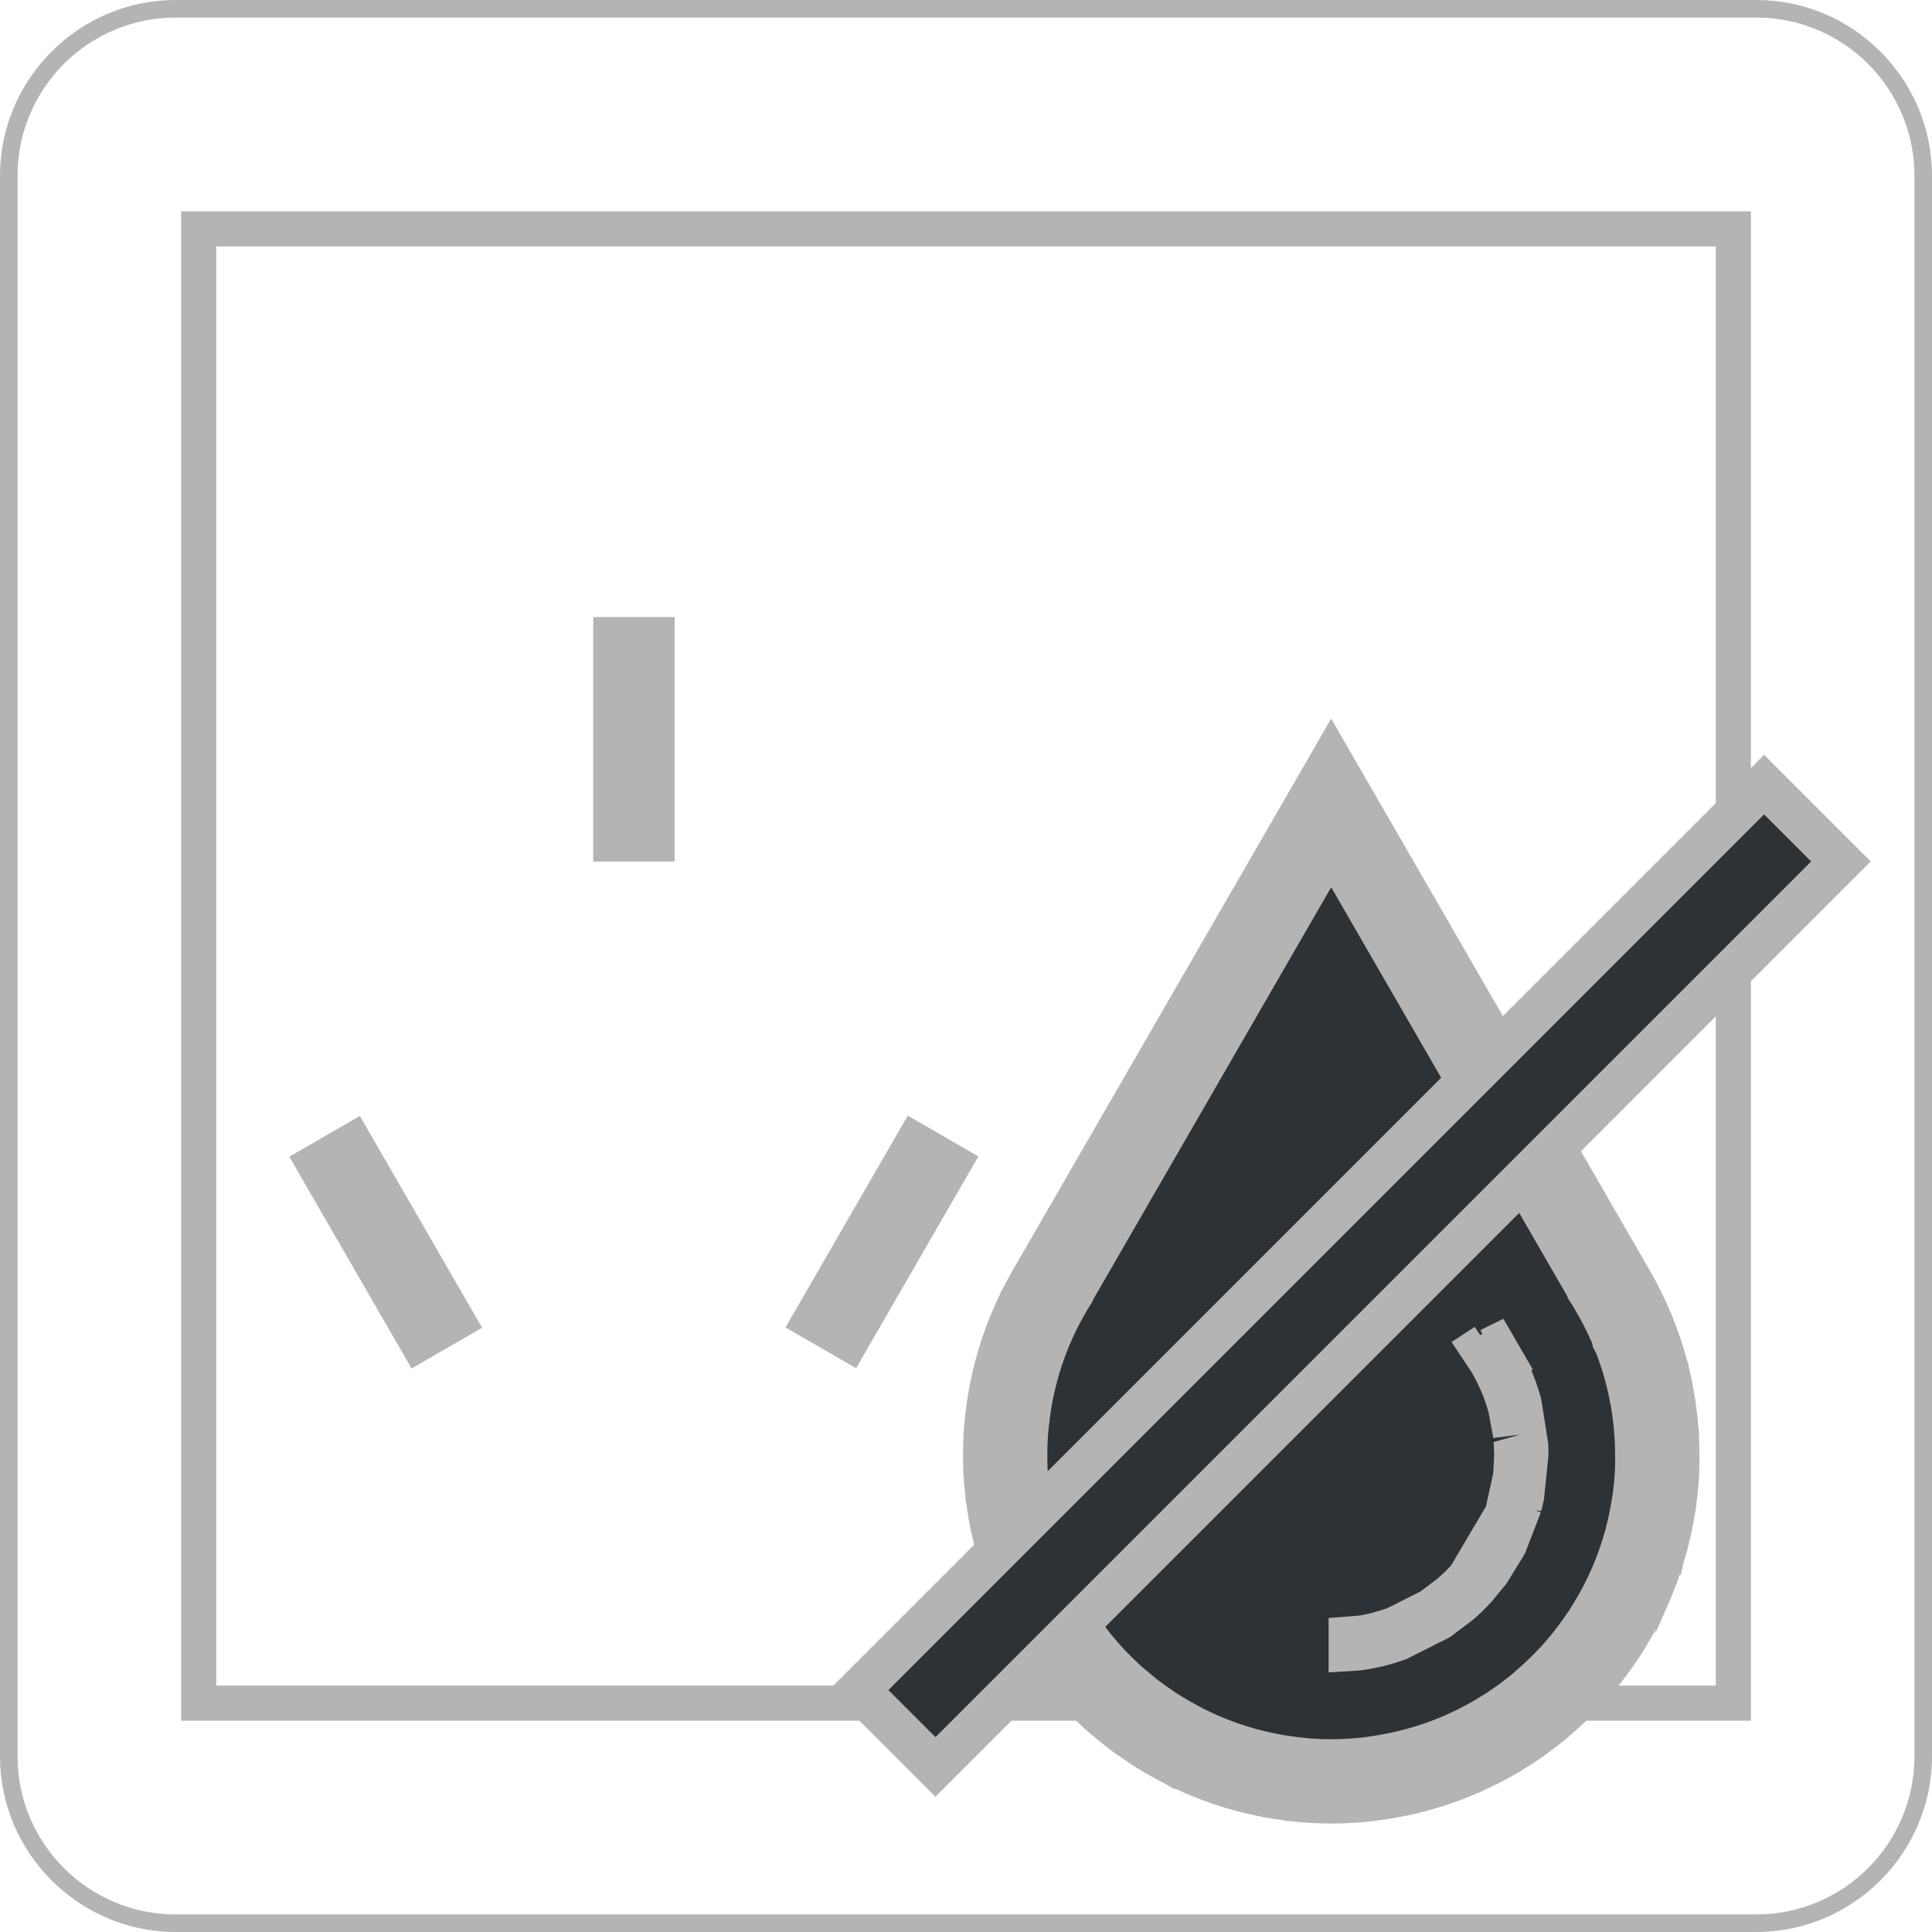 <?xml version="1.0" encoding="utf-8"?>
<!-- Generator: Adobe Illustrator 16.2.0, SVG Export Plug-In . SVG Version: 6.00 Build 0)  -->
<!DOCTYPE svg PUBLIC "-//W3C//DTD SVG 1.1//EN" "http://www.w3.org/Graphics/SVG/1.1/DTD/svg11.dtd">
<svg version="1.1" id="图层_1" xmlns="http://www.w3.org/2000/svg" xmlns:xlink="http://www.w3.org/1999/xlink" x="0px" y="0px"
	 width="55px" height="55px" viewBox="0 0 55 55" enable-background="new 0 0 55 55" xml:space="preserve">
<g>
	<g>
		<g>
			<path fill="#B5B4B4" d="M50,0.5c2.481,0,4.5,2.019,4.5,4.5v45c0,2.481-2.019,4.5-4.5,4.5H5c-2.481,0-4.5-2.019-4.5-4.5V5
				c0-2.481,2.019-4.5,4.5-4.5H50 M50,0H5C2.25,0,0,2.25,0,5v45c0,2.75,2.25,5,5,5h45c2.75,0,5-2.25,5-5V5C55,2.25,52.75,0,50,0
				L50,0z"/>
		</g>
	</g>
	<g>
		<g>
			<path fill="#B5B4B4" d="M48.844,7.016v40.969H6.156V7.016H48.844 M49.844,6.016H5.156v42.969h44.688V6.016L49.844,6.016z"/>
		</g>
	</g>
	<g>
		<g>
			<rect x="16.888" y="17.566" fill="#B5B4B4" width="2.318" height="6.961"/>
			
				<rect x="9.83" y="31.874" transform="matrix(0.866 -0.5 0.5 0.866 -16.214 10.241)" fill="#B5B4B4" width="2.319" height="6.962"/>
			
				<rect x="23.943" y="31.874" transform="matrix(-0.866 -0.5 0.5 -0.866 29.169 78.524)" fill="#B5B4B4" width="2.321" height="6.962"/>
		</g>
	</g>
	<g>
		<g>
			<path fill="#2D3237" stroke="#B5B4B4" stroke-width="2.4" stroke-miterlimit="10" d="M47.179,41.424v-0.002
				c0-0.016-0.002-0.033-0.002-0.049c0-0.139-0.004-0.275-0.008-0.412c-0.002-0.004-0.002-0.008-0.002-0.011
				c-0.008-0.124-0.018-0.246-0.027-0.368c-0.004-0.018-0.004-0.036-0.004-0.055v-0.001c-0.004-0.025-0.006-0.05-0.008-0.075
				c0-0.002,0-0.004,0-0.008c-0.006-0.049-0.013-0.098-0.02-0.146c-0.014-0.109-0.026-0.221-0.044-0.33c0-0.001,0-0.002,0-0.002
				c-0.014-0.088-0.03-0.174-0.048-0.26c-0.001-0.008-0.002-0.016-0.003-0.021c-0.012-0.061-0.022-0.122-0.035-0.182
				c0-0.001,0-0.003,0-0.004c-0.015-0.064-0.03-0.127-0.044-0.191c-0.003-0.006-0.004-0.014-0.006-0.02
				c-0.02-0.08-0.037-0.16-0.059-0.24c0,0,0,0,0-0.002c-0.002-0.006-0.004-0.013-0.006-0.02c-0.09-0.338-0.199-0.666-0.324-0.986
				c-0.001-0.002-0.002-0.004-0.003-0.006c0,0,0-0.003-0.001-0.004c-0.184-0.467-0.403-0.914-0.656-1.34
				c0.008,0.012,0.016,0.025,0.024,0.039c0.009,0.016,0.02,0.031,0.028,0.047l-8.035-13.917L29.86,36.779
				c0.003-0.006,0.008-0.014,0.014-0.021c0.024-0.043,0.05-0.086,0.074-0.13c-0.021,0.036-0.039,0.072-0.061,0.106
				c-0.018,0.031-0.036,0.063-0.055,0.096c-0.004,0.007-0.007,0.014-0.012,0.021c-0.068,0.12-0.135,0.245-0.198,0.37
				c-0.009,0.014-0.015,0.029-0.023,0.043c-0.001,0.004-0.003,0.008-0.007,0.013c-0.383,0.767-0.662,1.593-0.822,2.462
				c-0.004,0.02-0.007,0.041-0.011,0.061c-0.024,0.14-0.046,0.281-0.064,0.424c-0.003,0.023-0.009,0.047-0.011,0.072
				c-0.002,0.018-0.006,0.037-0.006,0.056c-0.004,0.018-0.004,0.035-0.006,0.052c-0.006,0.059-0.012,0.119-0.018,0.18
				c-0.003,0.035-0.008,0.07-0.01,0.105c-0.004,0.049-0.008,0.097-0.011,0.146c-0.002,0.021-0.002,0.04-0.003,0.06
				c-0.002,0.039-0.004,0.08-0.006,0.119c0,0.031-0.003,0.061-0.004,0.092c-0.002,0.07-0.004,0.143-0.004,0.213
				c-0.002,0.025,0,0.052,0,0.076c0,0.01-0.002,0.02-0.002,0.029c0,0.011,0.002,0.02,0.002,0.03c0,0.032-0.002,0.063,0,0.095
				c0,0.07,0.002,0.139,0.004,0.209c0.001,0.035,0.004,0.074,0.004,0.109c0.002,0.021,0.004,0.039,0.004,0.061
				c0.002,0.018,0.002,0.037,0.003,0.055c0,0.011,0,0.021,0.002,0.03c0.003,0.052,0.007,0.103,0.012,0.154
				c0.003,0.036,0.007,0.073,0.012,0.11c0.003,0.049,0.007,0.098,0.012,0.146c0.003,0.023,0.005,0.049,0.009,0.073
				c0,0.018,0.003,0.035,0.004,0.054c0.004,0.02,0.01,0.037,0.011,0.057c0.136,1.064,0.452,2.072,0.915,2.992
				c0,0.001,0.002,0.002,0.003,0.005c0.002,0.007,0.008,0.015,0.012,0.021c0.067,0.133,0.138,0.266,0.212,0.394
				c0.003,0.007,0.006,0.013,0.01,0.02c0.01,0.019,0.021,0.038,0.033,0.058c0.002,0.005,0.004,0.006,0.006,0.01
				c0.055,0.096,0.112,0.188,0.172,0.281c0.012,0.02,0.025,0.043,0.039,0.063c0.009,0.015,0.019,0.03,0.029,0.046
				c0.008,0.012,0.016,0.023,0.025,0.035c0.045,0.07,0.092,0.137,0.137,0.202c0.023,0.034,0.045,0.067,0.068,0.101
				c0.012,0.019,0.025,0.036,0.039,0.055c0.012,0.014,0.024,0.03,0.035,0.045c0.03,0.043,0.063,0.082,0.094,0.123
				c0.034,0.045,0.069,0.092,0.104,0.135c0.02,0.025,0.039,0.051,0.06,0.077c0.012,0.015,0.025,0.028,0.038,0.044
				c0.014,0.018,0.029,0.033,0.043,0.051c0.041,0.051,0.084,0.102,0.127,0.152c0.012,0.013,0.021,0.025,0.033,0.039
				c0.024,0.025,0.048,0.051,0.069,0.078c0.06,0.064,0.118,0.127,0.177,0.189c0.018,0.018,0.035,0.036,0.052,0.055
				c0.034,0.035,0.067,0.069,0.101,0.104c0.049,0.049,0.1,0.096,0.148,0.143c0.016,0.016,0.032,0.031,0.048,0.047
				c0.05,0.047,0.099,0.094,0.151,0.141c0.043,0.04,0.087,0.078,0.133,0.116c0.006,0.005,0.012,0.013,0.02,0.017
				c0.054,0.047,0.107,0.092,0.164,0.139c0,0.002,0.004,0.004,0.006,0.006c0.014,0.012,0.027,0.021,0.041,0.033
				c0.039,0.032,0.078,0.064,0.118,0.094c0.049,0.039,0.098,0.074,0.146,0.113c0.023,0.016,0.045,0.033,0.068,0.049
				c0.015,0.012,0.029,0.024,0.045,0.036c0.033,0.024,0.066,0.048,0.1,0.071c0.036,0.025,0.073,0.049,0.107,0.072
				c0.047,0.034,0.095,0.066,0.144,0.1c0.014,0.01,0.026,0.02,0.04,0.028c0.031,0.019,0.061,0.04,0.092,0.058
				c0.02,0.012,0.037,0.023,0.057,0.034c0.08,0.05,0.159,0.101,0.241,0.147c0.003,0.002,0.005,0.004,0.009,0.006
				c0.035,0.021,0.068,0.041,0.104,0.061c0.01,0.006,0.019,0.01,0.029,0.014c0.12,0.07,0.242,0.137,0.369,0.199
				c0.012,0.006,0.023,0.013,0.035,0.02c0.002,0,0.003,0.001,0.006,0.002c0.621,0.311,1.281,0.555,1.973,0.721
				c0.011,0.004,0.021,0.006,0.033,0.008c0.146,0.035,0.296,0.066,0.447,0.095c0.041,0.007,0.084,0.015,0.125,0.022
				c0.116,0.019,0.231,0.037,0.348,0.052c0.039,0.005,0.078,0.014,0.119,0.019c0.009,0.002,0.019,0.002,0.026,0.004
				c0.028,0.002,0.056,0.004,0.084,0.006c0.042,0.006,0.085,0.01,0.126,0.014c0.048,0.004,0.096,0.01,0.143,0.014
				c0.046,0.002,0.09,0.007,0.137,0.01c0.028,0.002,0.059,0.002,0.088,0.004c0.021,0.002,0.043,0.002,0.064,0.004
				c0.039,0,0.079,0.004,0.119,0.005c0.067,0.002,0.133,0.003,0.201,0.005c0.035,0,0.069,0,0.104,0c0.005,0,0.009,0,0.015,0
				s0.01,0,0.014,0c0.034,0,0.067,0,0.102,0c0.072-0.002,0.14-0.003,0.209-0.005c0.041-0.001,0.081-0.005,0.121-0.007
				c0.019,0,0.037,0,0.056-0.002c0.028-0.002,0.056-0.002,0.084-0.004c0.053-0.003,0.104-0.008,0.155-0.012
				c0.046-0.004,0.092-0.009,0.137-0.012c0.039-0.004,0.077-0.008,0.115-0.012c0.025-0.004,0.053-0.004,0.078-0.008
				c0.02-0.002,0.041-0.006,0.063-0.008c0.032-0.004,0.064-0.011,0.097-0.016c0.125-0.016,0.249-0.034,0.371-0.057
				c0.035-0.006,0.067-0.012,0.103-0.018c0.155-0.029,0.311-0.063,0.464-0.098c0.006-0.002,0.014-0.004,0.02-0.006
				c0.367-0.088,0.727-0.199,1.078-0.33c0.003-0.001,0.003-0.002,0.005-0.002c0.01-0.004,0.019-0.008,0.028-0.011
				c0.139-0.054,0.275-0.108,0.41-0.167c0.003-0.002,0.004-0.004,0.008-0.004c0.019-0.008,0.036-0.018,0.055-0.025
				c0.123-0.055,0.243-0.111,0.363-0.171c0.008-0.004,0.017-0.007,0.024-0.011c0.046-0.025,0.093-0.049,0.14-0.074
				c0.082-0.043,0.165-0.086,0.246-0.133c0.015-0.008,0.031-0.016,0.047-0.025c0.035-0.02,0.07-0.04,0.107-0.061
				c0.007-0.006,0.015-0.011,0.023-0.016c0.07-0.041,0.139-0.084,0.207-0.127c0.021-0.014,0.043-0.026,0.063-0.039
				c0.021-0.014,0.042-0.025,0.063-0.039c0.014-0.009,0.027-0.018,0.039-0.024c0.016-0.011,0.029-0.021,0.047-0.032
				c0.043-0.029,0.086-0.059,0.129-0.09c0.023-0.016,0.049-0.031,0.072-0.048c0.051-0.037,0.104-0.072,0.154-0.11
				c0.014-0.01,0.027-0.021,0.04-0.031c0.017-0.012,0.032-0.022,0.047-0.035c0.026-0.02,0.054-0.039,0.079-0.061
				c0.072-0.057,0.146-0.111,0.219-0.17c0.026-0.023,0.055-0.047,0.081-0.068s0.047-0.045,0.073-0.066
				c0.105-0.092,0.211-0.186,0.314-0.283c0.045-0.041,0.09-0.084,0.135-0.129c0.107-0.103,0.209-0.209,0.311-0.317
				c0.021-0.022,0.044-0.042,0.064-0.065c0.003-0.004,0.01-0.01,0.015-0.014c0.081-0.092,0.161-0.184,0.238-0.277
				c0.023-0.027,0.046-0.053,0.067-0.08c0.061-0.074,0.121-0.152,0.18-0.229c0.015-0.02,0.028-0.037,0.043-0.057
				c0.019-0.023,0.037-0.047,0.056-0.072c0.005-0.007,0.011-0.015,0.015-0.021c0.046-0.059,0.086-0.119,0.128-0.18
				c0.013-0.016,0.023-0.033,0.035-0.051c0.036-0.05,0.069-0.1,0.103-0.148c0.004-0.008,0.01-0.014,0.014-0.02
				c0.029-0.045,0.057-0.09,0.086-0.136c0.012-0.019,0.023-0.038,0.035-0.058c0.037-0.059,0.075-0.118,0.11-0.18
				c0.011-0.014,0.019-0.029,0.026-0.043c0.021-0.035,0.041-0.07,0.061-0.105c0.006-0.012,0.012-0.021,0.018-0.032
				c0.047-0.081,0.09-0.163,0.136-0.247c0.003-0.009,0.009-0.018,0.013-0.025c0.006-0.011,0.011-0.021,0.016-0.031
				c0.014-0.025,0.027-0.053,0.041-0.078c0.004-0.01,0.008-0.02,0.012-0.029c0.041-0.078,0.08-0.158,0.117-0.24
				c0.002-0.002,0.002-0.004,0.003-0.004c0.023-0.053,0.049-0.107,0.072-0.161c0.005-0.012,0.011-0.023,0.017-0.036
				c0.047-0.108,0.092-0.221,0.135-0.331c0.01-0.026,0.022-0.054,0.032-0.079c0.003-0.008,0.005-0.012,0.006-0.02
				c0.044-0.113,0.083-0.229,0.122-0.346c0.008-0.023,0.018-0.049,0.025-0.074c0.002-0.004,0.002-0.008,0.006-0.012
				c0.002-0.01,0.005-0.021,0.009-0.033c0.026-0.08,0.048-0.162,0.071-0.245c0.01-0.03,0.02-0.063,0.029-0.095
				c0.007-0.025,0.014-0.051,0.021-0.076c0.001-0.004,0.003-0.006,0.003-0.009c0.021-0.085,0.041-0.17,0.062-0.255
				c0.003-0.014,0.007-0.025,0.009-0.039c0.014-0.051,0.026-0.101,0.035-0.152c0.002-0.005,0.003-0.012,0.003-0.016
				c0.014-0.063,0.025-0.125,0.037-0.188c0-0.007,0.003-0.017,0.005-0.024c0.014-0.08,0.03-0.16,0.042-0.24
				c0.002-0.004,0.002-0.005,0.002-0.01c0.007-0.041,0.012-0.084,0.019-0.125c0-0.008,0.002-0.013,0.002-0.019
				c0.016-0.11,0.031-0.222,0.043-0.333c0-0.004,0-0.007,0-0.012c0.002-0.013,0.004-0.025,0.004-0.037
				c0.001-0.01,0.001-0.018,0.004-0.027c0.012-0.139,0.023-0.277,0.031-0.42c0-0.002,0-0.004,0-0.004
				c0.005-0.092,0.005-0.186,0.006-0.277C47.175,41.557,47.179,41.49,47.179,41.424L47.179,41.424z M45.715,36.418
				c0.021,0.032,0.04,0.064,0.061,0.097c-0.05-0.077-0.101-0.157-0.15-0.233c0.011,0.017,0.022,0.033,0.034,0.051
				C45.678,36.36,45.696,36.391,45.715,36.418z M29.976,36.585c0.032-0.053,0.065-0.104,0.098-0.155
				c-0.009,0.015-0.018,0.031-0.027,0.045c-0.028,0.045-0.058,0.088-0.084,0.132C29.968,36.6,29.971,36.592,29.976,36.585z"/>
			<g>
				<path fill="#B5B4B4" d="M37.823,47.609v-1.547l0.889-0.072c0.116-0.021,0.195-0.038,0.287-0.061
					c0.174-0.043,0.343-0.094,0.503-0.152l0.936-0.471l0.476-0.359c0.057-0.049,0.108-0.096,0.16-0.145l0.074-0.071
					c0.045-0.044,0.098-0.097,0.161-0.166l0.993-1.679l0.208-0.952l0.026-0.522l-0.016-0.362l0.759-0.21l-0.767,0.096l-0.137-0.732
					c-0.038-0.144-0.094-0.307-0.154-0.467c-0.117-0.285-0.219-0.487-0.33-0.678l-0.568-0.855l0.658-0.43l0.156,0.233l0.063-0.03
					l-0.056-0.111l0.653-0.324l0.839,1.445l-0.042,0.021c0.008,0.021,0.018,0.043,0.025,0.064l0.04,0.1
					c0.085,0.217,0.157,0.436,0.215,0.652l0.2,1.268c0.008,0.145,0.008,0.335,0.008,0.335l-0.13,1.269l-0.075,0.316l-0.174-0.025
					l0.168,0.045l-0.168-0.029l0.162,0.048l-0.456,1.182l-0.53,0.858l-0.439,0.531c-0.082,0.086-0.148,0.154-0.217,0.223
					l-0.086,0.083c-0.078,0.073-0.15,0.138-0.226,0.2l-0.636,0.479l-1.229,0.619c-0.227,0.084-0.452,0.152-0.68,0.208
					c-0.124,0.028-0.229,0.051-0.33,0.071c-0.151,0.025-0.232,0.037-0.314,0.049L37.823,47.609z"/>
			</g>
		</g>
		<g>
			
				<rect x="36.89" y="18.096" transform="matrix(0.707 0.707 -0.707 0.707 36.933 -16.539)" fill="#2D3237" stroke="#B5B4B4" stroke-width="1.2" stroke-miterlimit="10" width="3.094" height="36.46"/>
		</g>
	</g>
</g>
</svg>
